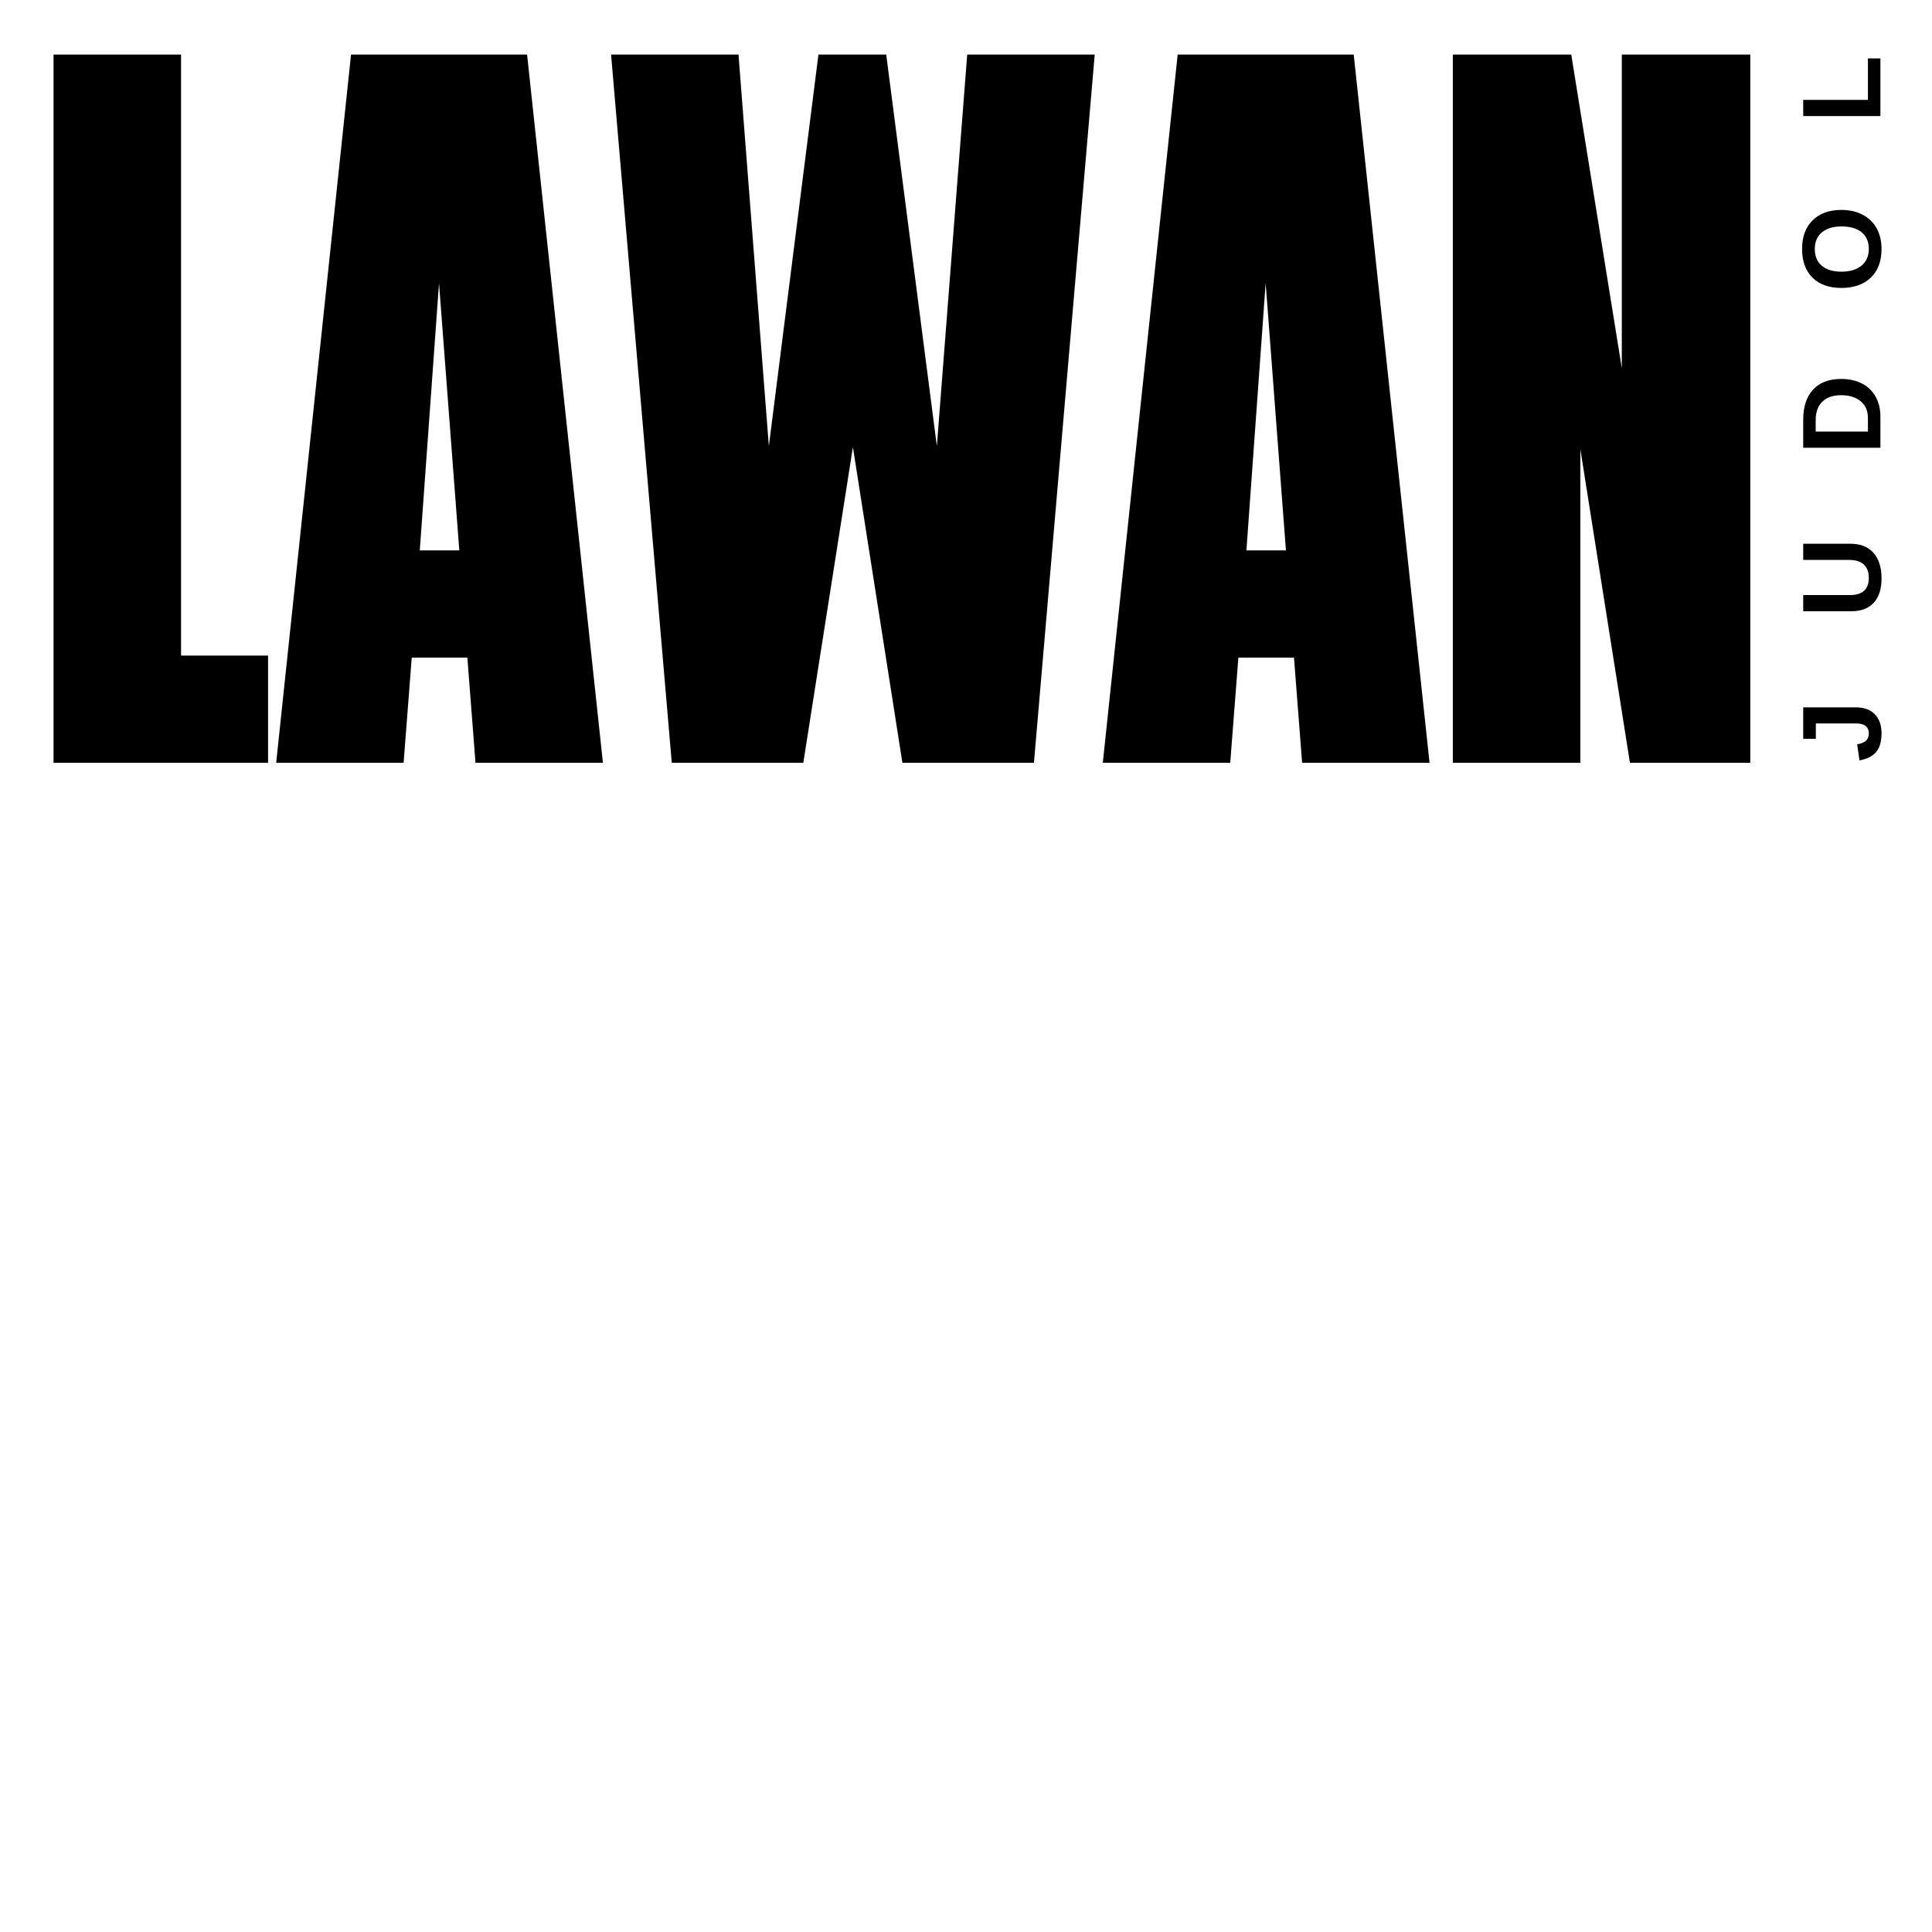<svg xmlns="http://www.w3.org/2000/svg" xmlns:xlink="http://www.w3.org/1999/xlink" width="500" zoomAndPan="magnify" viewBox="0 0 375 375" height="500" preserveAspectRatio="xMidYMid meet" version="1.2"><defs/><g id="7ddd9db2e7"><g style="fill:#000000;fill-opacity:1;"><g transform="translate(4.501, 148.062)"><path style="stroke:none" d="M 5.891 0 L 5.891 -137.469 L 30.641 -137.469 L 30.641 -20.812 L 47.531 -20.812 L 47.531 0 Z M 5.891 0 "/></g></g><g style="fill:#000000;fill-opacity:1;"><g transform="translate(50.652, 148.062)"><path style="stroke:none" d="M 2.953 0 L 17.484 -137.469 L 51.656 -137.469 L 66.375 0 L 41.641 0 L 40.062 -20.422 L 29.266 -20.422 L 27.688 0 Z M 30.828 -41.234 L 38.5 -41.234 L 34.562 -93.094 Z M 30.828 -41.234 "/></g></g><g style="fill:#000000;fill-opacity:1;"><g transform="translate(115.656, 148.062)"><path style="stroke:none" d="M 14.734 0 L 2.953 -137.469 L 27.688 -137.469 L 33.578 -61.469 L 43.203 -137.469 L 56.359 -137.469 L 66.188 -61.469 L 72.078 -137.469 L 96.828 -137.469 L 85.031 0 L 59.5 0 L 49.891 -61.281 L 40.266 0 Z M 14.734 0 "/></g></g><g style="fill:#000000;fill-opacity:1;"><g transform="translate(211.1, 148.062)"><path style="stroke:none" d="M 2.953 0 L 17.484 -137.469 L 51.656 -137.469 L 66.375 0 L 41.641 0 L 40.062 -20.422 L 29.266 -20.422 L 27.688 0 Z M 30.828 -41.234 L 38.5 -41.234 L 34.562 -93.094 Z M 30.828 -41.234 "/></g></g><g style="fill:#000000;fill-opacity:1;"><g transform="translate(276.104, 148.062)"><path style="stroke:none" d="M 5.891 0 L 5.891 -137.469 L 28.875 -137.469 L 38.688 -76.594 L 38.688 -137.469 L 63.625 -137.469 L 63.625 0 L 40.266 0 L 30.641 -60.875 L 30.641 0 Z M 5.891 0 "/></g></g><g style="fill:#000000;fill-opacity:1;"><g transform="translate(364.986, 147.923)"><path style="stroke:none" d="M 0.219 -5.578 C 0.219 -4.023 -0.117 -2.832 -0.797 -2 C -1.473 -1.164 -2.562 -0.609 -4.062 -0.328 L -4.516 -3.453 C -3.742 -3.578 -3.172 -3.812 -2.797 -4.156 C -2.43 -4.5 -2.25 -4.977 -2.25 -5.594 C -2.25 -6.219 -2.457 -6.691 -2.875 -7.016 C -3.289 -7.336 -3.891 -7.5 -4.672 -7.5 L -12.531 -7.5 L -12.531 -4.516 L -14.984 -4.516 L -14.984 -10.625 L -4.75 -10.625 C -3.188 -10.625 -1.969 -10.18 -1.094 -9.297 C -0.219 -8.41 0.219 -7.172 0.219 -5.578 Z M 0.219 -5.578 "/></g></g><g style="fill:#000000;fill-opacity:1;"><g transform="translate(364.986, 119.951)"><path style="stroke:none" d="M 0.219 -7.688 C 0.219 -5.625 -0.285 -4.047 -1.297 -2.953 C -2.305 -1.859 -3.742 -1.312 -5.609 -1.312 L -14.984 -1.312 L -14.984 -4.453 L -5.859 -4.453 C -4.672 -4.453 -3.77 -4.734 -3.156 -5.297 C -2.551 -5.859 -2.25 -6.688 -2.25 -7.781 C -2.25 -8.895 -2.566 -9.754 -3.203 -10.359 C -3.848 -10.961 -4.77 -11.266 -5.969 -11.266 L -14.984 -11.266 L -14.984 -14.406 L -5.781 -14.406 C -3.875 -14.406 -2.395 -13.816 -1.344 -12.641 C -0.301 -11.461 0.219 -9.812 0.219 -7.688 Z M 0.219 -7.688 "/></g></g><g style="fill:#000000;fill-opacity:1;"><g transform="translate(364.986, 88.365)"><path style="stroke:none" d="M -7.609 -14.812 C -6.055 -14.812 -4.703 -14.508 -3.547 -13.906 C -2.398 -13.301 -1.52 -12.441 -0.906 -11.328 C -0.301 -10.223 0 -8.953 0 -7.516 L 0 -1.453 L -14.984 -1.453 L -14.984 -6.875 C -14.984 -9.406 -14.348 -11.359 -13.078 -12.734 C -11.805 -14.117 -9.984 -14.812 -7.609 -14.812 Z M -7.609 -11.656 C -9.211 -11.656 -10.438 -11.234 -11.281 -10.391 C -12.133 -9.555 -12.562 -8.363 -12.562 -6.812 L -12.562 -4.594 L -2.422 -4.594 L -2.422 -7.25 C -2.422 -8.602 -2.883 -9.676 -3.812 -10.469 C -4.75 -11.258 -6.016 -11.656 -7.609 -11.656 Z M -7.609 -11.656 "/></g></g><g style="fill:#000000;fill-opacity:1;"><g transform="translate(364.986, 56.779)"><path style="stroke:none" d="M -7.562 -16.031 C -6 -16.031 -4.625 -15.719 -3.438 -15.094 C -2.258 -14.477 -1.352 -13.598 -0.719 -12.453 C -0.094 -11.305 0.219 -9.969 0.219 -8.438 C 0.219 -6.082 -0.473 -4.234 -1.859 -2.891 C -3.254 -1.555 -5.156 -0.891 -7.562 -0.891 C -9.969 -0.891 -11.844 -1.555 -13.188 -2.891 C -14.531 -4.223 -15.203 -6.078 -15.203 -8.453 C -15.203 -10.828 -14.52 -12.68 -13.156 -14.016 C -11.801 -15.359 -9.938 -16.031 -7.562 -16.031 Z M -7.562 -12.828 C -9.176 -12.828 -10.441 -12.441 -11.359 -11.672 C -12.273 -10.91 -12.734 -9.836 -12.734 -8.453 C -12.734 -7.047 -12.281 -5.957 -11.375 -5.188 C -10.469 -4.426 -9.195 -4.047 -7.562 -4.047 C -5.914 -4.047 -4.617 -4.438 -3.672 -5.219 C -2.723 -6.008 -2.25 -7.082 -2.25 -8.438 C -2.25 -9.844 -2.707 -10.926 -3.625 -11.688 C -4.551 -12.445 -5.863 -12.828 -7.562 -12.828 Z M -7.562 -12.828 "/></g></g><g style="fill:#000000;fill-opacity:1;"><g transform="translate(364.986, 23.981)"><path style="stroke:none" d="M 0 -1.453 L -14.984 -1.453 L -14.984 -4.594 L -2.422 -4.594 L -2.422 -12.641 L 0 -12.641 Z M 0 -1.453 "/></g></g></g></svg>